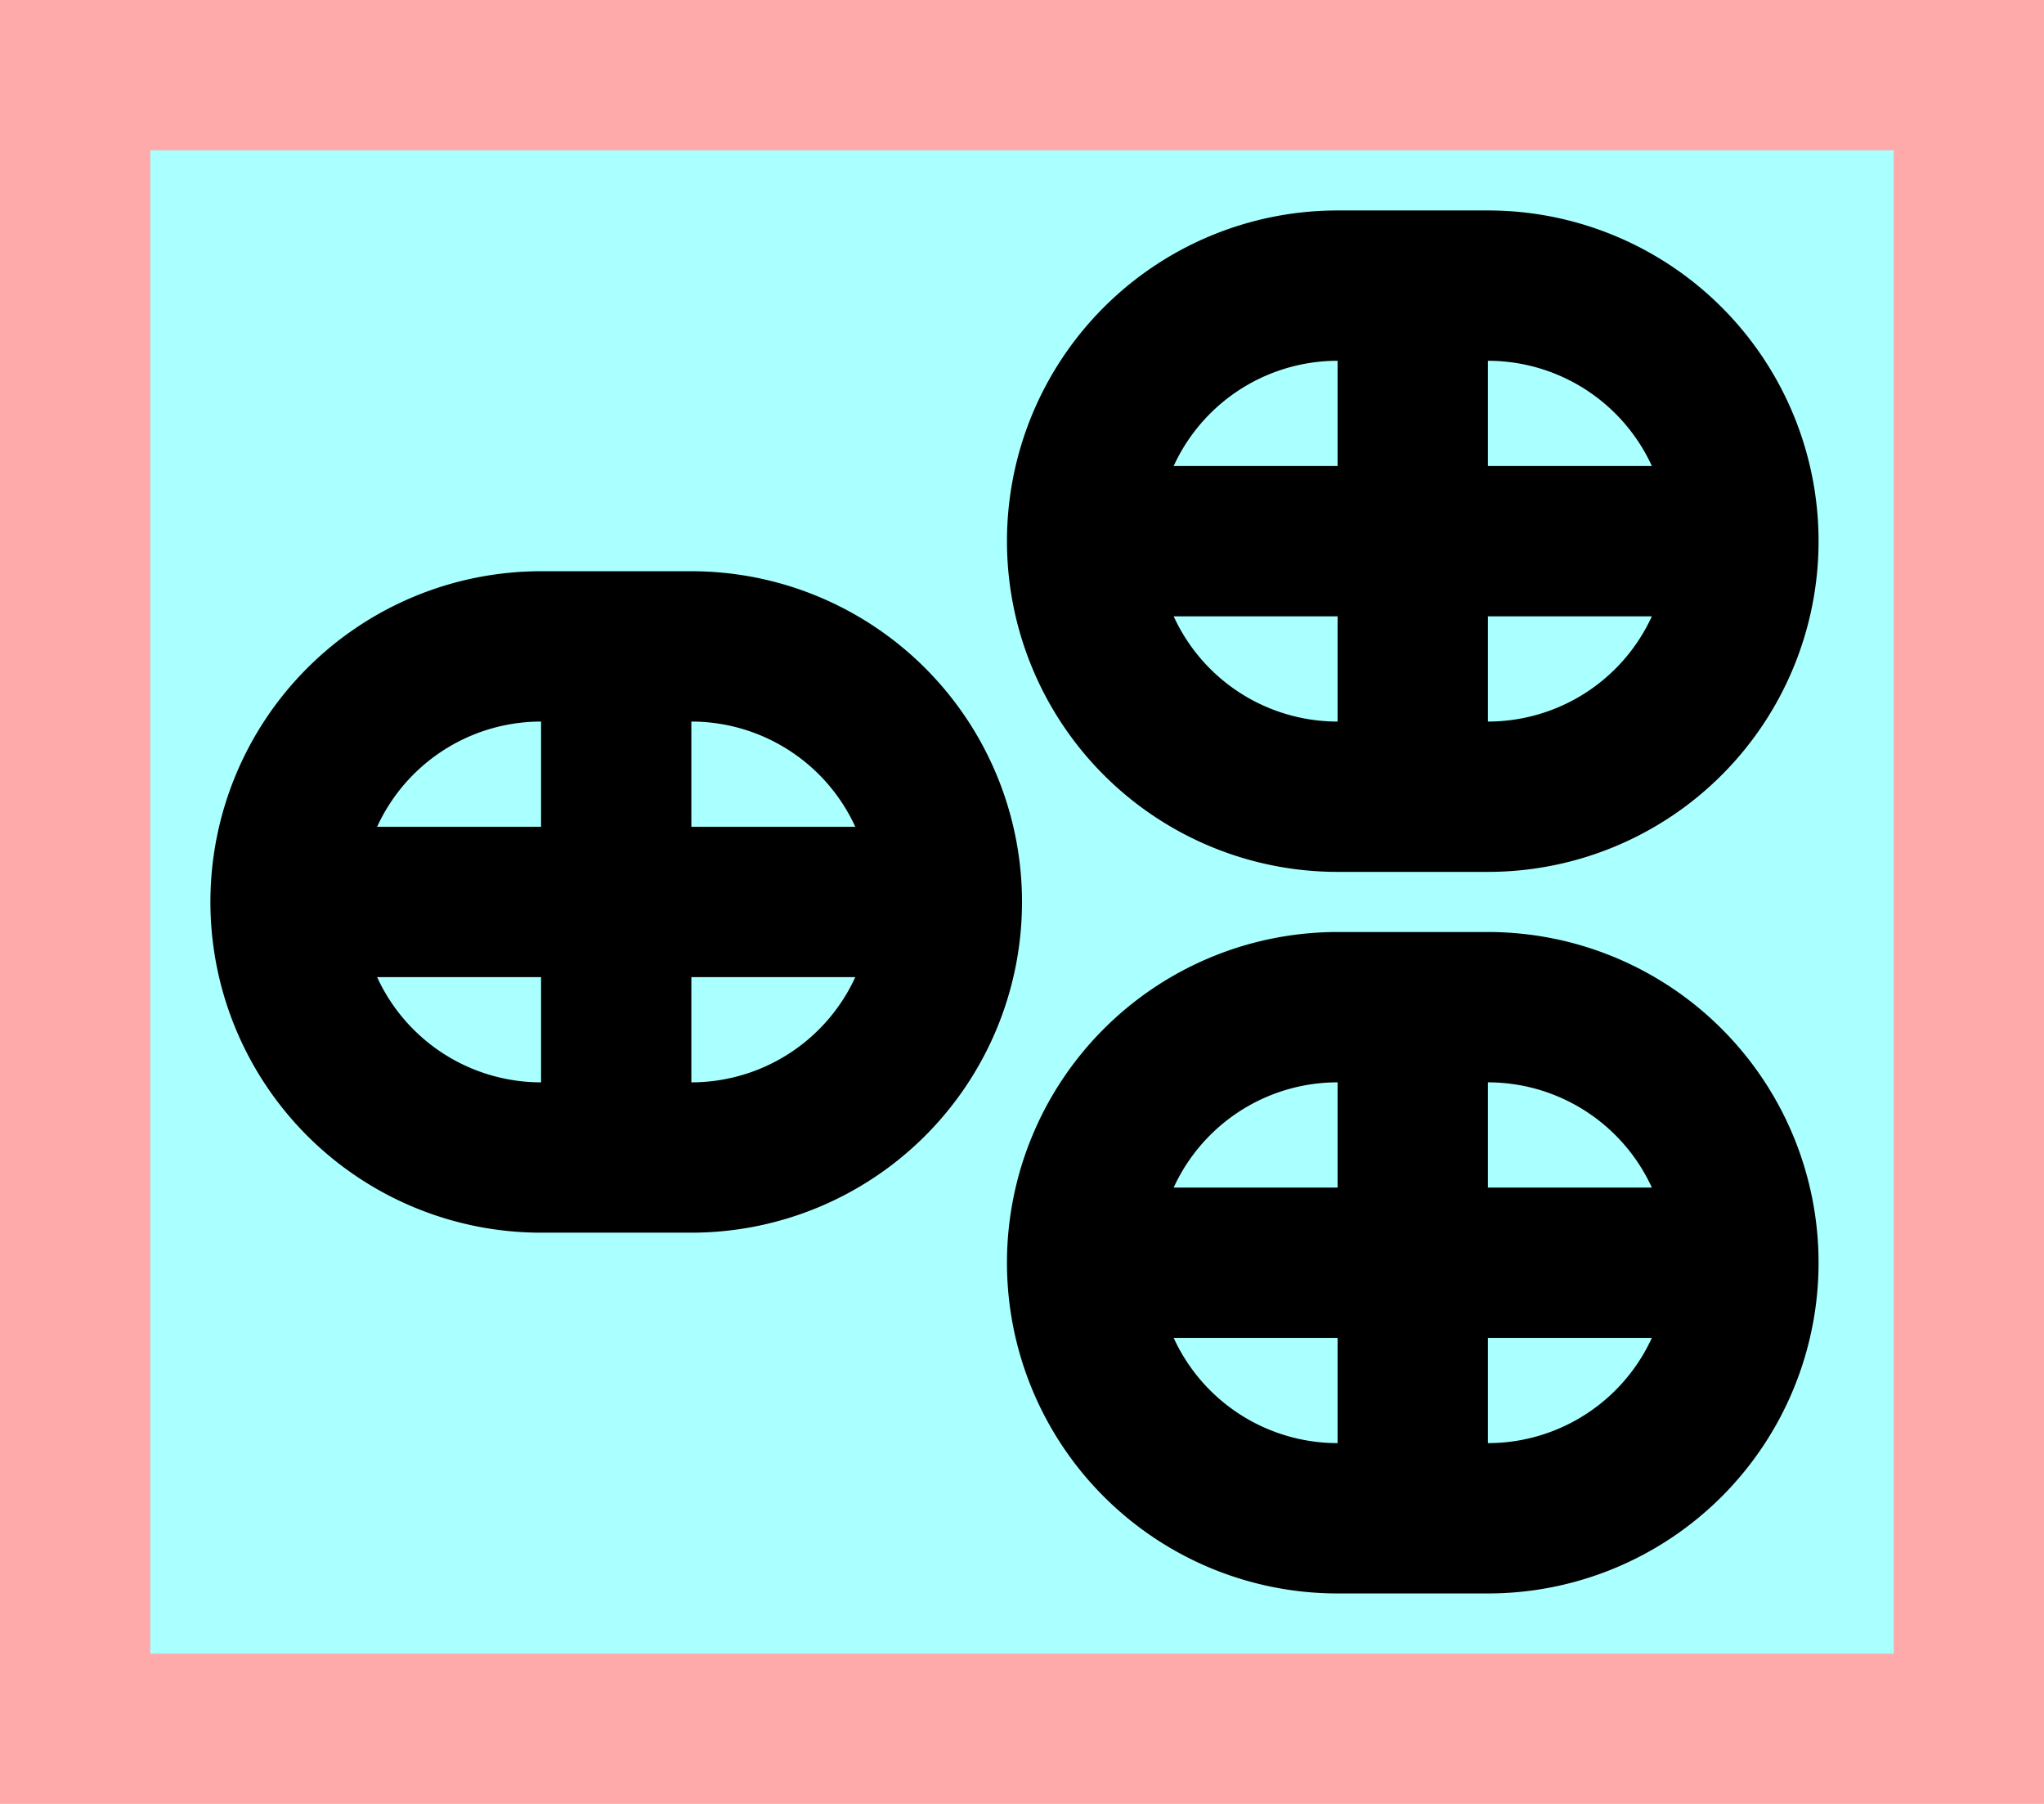 <?xml version="1.0" encoding="UTF-8"?>
<svg width="136mm" height="120mm" version="1.1" viewBox="0 0 136 120" xmlns="http://www.w3.org/2000/svg">
    <path fill="#faa" d="m0 0 h136v120h-136" />
    <path fill="#aff" d="m10 10 h116 v 100 h-116 z" />
    <g stroke="#000" stroke-width="10" fill="none">
        <g id="glyph">
            <path d="m19 60h44"></path>
            <path d="m41 43h-5a17 17 0 0 0 0 34h10a17 17 0 0 0 0 -34h-5"></path>
            <path d="m41 43 v34"></path>
            <path d="m72 36h44"></path>
            <path d="m94 19h-5a17 17 0 0 0 0 34h10a17 17 0 0 0 0 -34h-5"></path>
            <path d="m94 19 v34"></path>
            <path d="m72 84h44"></path>
            <path d="m94 101h5a17 17 0 0 0 0 -34h-10a17 17 0 0 0 0 34h5"></path>
            <path d="m94 101 v-34"></path>
        </g>
    </g>
</svg>